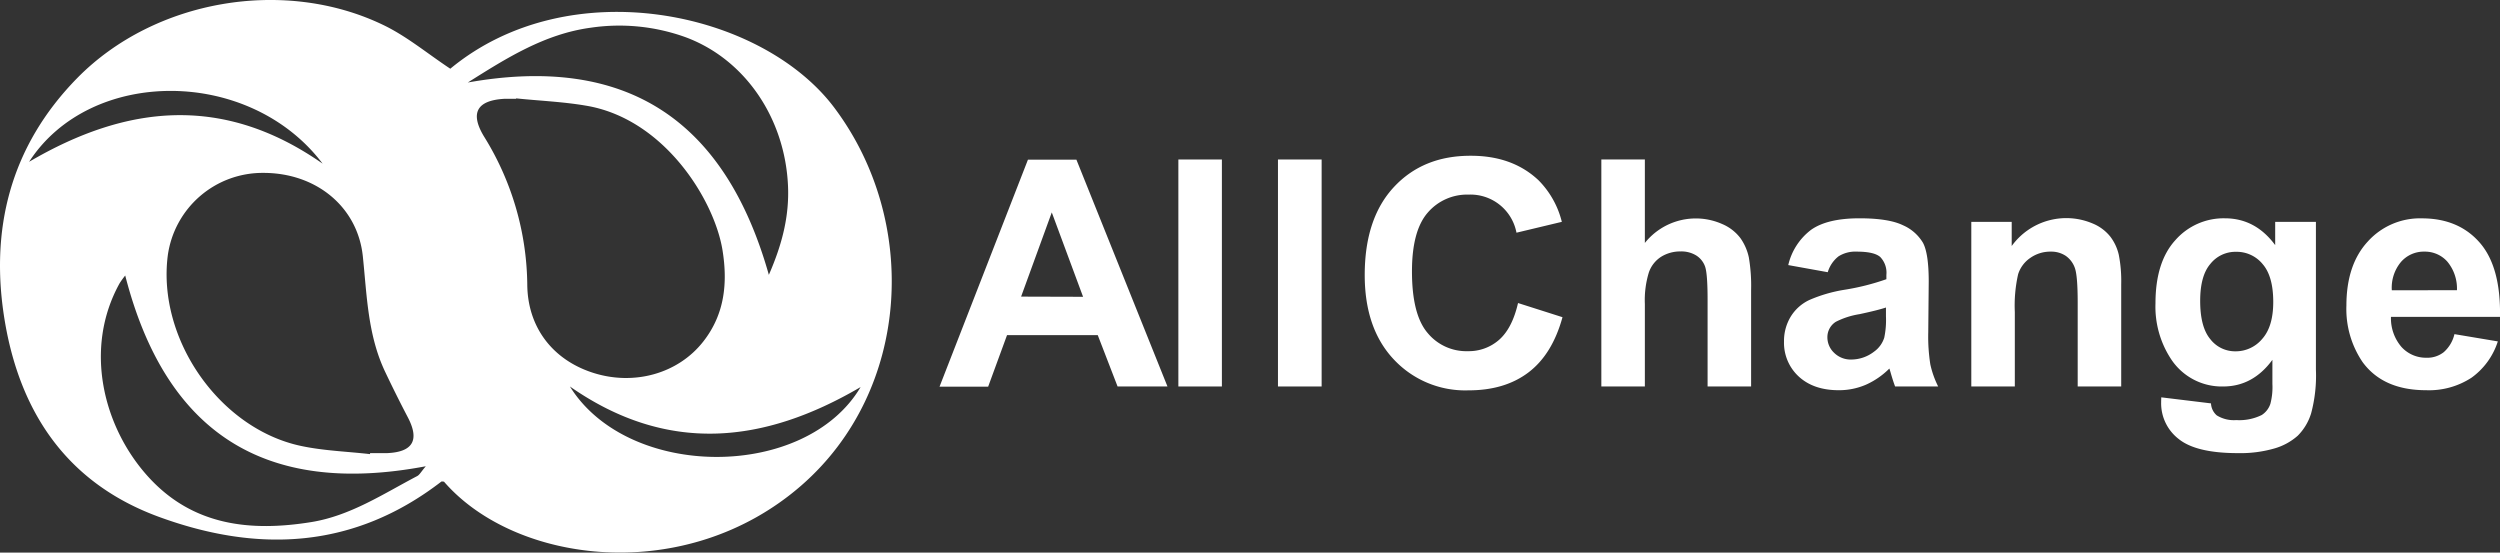 <svg xmlns="http://www.w3.org/2000/svg" viewBox="0 0 529.65 117.07"><rect x="0" y="0" width="529.65" height="117.07" fill="#333333" stroke="none"/><defs><style>.cls-1{isolation:isolate;}.cls-2{fill:#fff;}</style></defs><title>Asset 1</title><g id="Layer_2" data-name="Layer 2"><g id="Layer_1-2" data-name="Layer 1"><g id="Слой_2" data-name="Слой 2"><g id="Слой_1-2" data-name="Слой 1-2"><g class="cls-1"><g class="cls-1"><path class="cls-2" d="M247.34,81.88H236.77L232.57,71H213.35l-4,10.92h-10.3l18.73-48.09h10.27Zm-17.88-19L222.83,45l-6.5,17.84Z"/></g><g class="cls-1"><path class="cls-2" d="M249.65,81.88V33.79h9.22V81.88Z"/></g><g class="cls-1"><path class="cls-2" d="M270.75,81.88V33.79H280V81.88Z"/></g><g class="cls-1"><path class="cls-2" d="M321.61,64.2l9.42,3q-2.17,7.88-7.21,11.7T311.05,82.7a20.69,20.69,0,0,1-15.75-6.54q-6.17-6.55-6.17-17.9,0-12,6.2-18.65T311.64,33q8.82,0,14.33,5.21A18.94,18.94,0,0,1,330.89,47l-9.61,2.3a9.92,9.92,0,0,0-10.14-8.07,11,11,0,0,0-8.67,3.83q-3.33,3.84-3.33,12.44,0,9.12,3.28,13A10.64,10.64,0,0,0,311,74.4a9.73,9.73,0,0,0,6.66-2.46Q320.4,69.48,321.61,64.2Z"/><path class="cls-2" d="M348.48,33.79V51.47a13.81,13.81,0,0,1,16.4-4,9.48,9.48,0,0,1,3.86,3,11.08,11.08,0,0,1,1.77,4.07,36,36,0,0,1,.48,6.92V81.88h-9.22V63.48c0-3.66-.18-6-.53-7a4.59,4.59,0,0,0-1.85-2.34,6,6,0,0,0-3.33-.87,7.66,7.66,0,0,0-4.1,1.11,6.41,6.41,0,0,0-2.64,3.36,20.06,20.06,0,0,0-.84,6.65V81.88h-9.22V33.79Z"/><path class="cls-2" d="M387.23,57.67l-8.37-1.51a13.05,13.05,0,0,1,4.85-7.48q3.45-2.43,10.24-2.43,6.17,0,9.19,1.46a9.21,9.21,0,0,1,4.25,3.71q1.23,2.25,1.23,8.25l-.1,10.76a38,38,0,0,0,.44,6.78,20,20,0,0,0,1.66,4.67H401.5c-.24-.61-.54-1.52-.89-2.72q-.23-.82-.33-1.08a16.5,16.5,0,0,1-5,3.44,14.39,14.39,0,0,1-5.74,1.15c-3.59,0-6.41-1-8.48-2.92a9.7,9.7,0,0,1-3.1-7.38,9.92,9.92,0,0,1,1.41-5.27,9.24,9.24,0,0,1,3.95-3.54,30.88,30.88,0,0,1,7.33-2.15,50.34,50.34,0,0,0,9-2.26v-.92a4.79,4.79,0,0,0-1.31-3.79c-.88-.76-2.53-1.13-5-1.13a6.61,6.61,0,0,0-3.83,1A6.69,6.69,0,0,0,387.23,57.67Zm12.33,7.48q-1.77.59-5.61,1.41a16.85,16.85,0,0,0-5,1.61,3.84,3.84,0,0,0-1.8,3.25,4.51,4.51,0,0,0,1.44,3.34,5,5,0,0,0,3.68,1.41A7.93,7.93,0,0,0,397,74.53a5.76,5.76,0,0,0,2.2-3,18.21,18.21,0,0,0,.36-4.49Z"/><path class="cls-2" d="M449.4,81.88h-9.22V64.1c0-3.76-.2-6.2-.59-7.3a5.26,5.26,0,0,0-1.92-2.58,5.53,5.53,0,0,0-3.2-.91,7.36,7.36,0,0,0-4.3,1.31,6.57,6.57,0,0,0-2.61,3.48,30.09,30.09,0,0,0-.7,8V81.88h-9.22V47h8.56v5.12a14.27,14.27,0,0,1,17.06-4.81,9.3,9.3,0,0,1,3.82,2.81A10,10,0,0,1,448.89,54a28.69,28.69,0,0,1,.51,6.2Z"/><path class="cls-2" d="M457.89,84.18l10.53,1.28A3.59,3.59,0,0,0,469.64,88a6.88,6.88,0,0,0,4.13,1,10.73,10.73,0,0,0,5.41-1.08A4.48,4.48,0,0,0,481,85.56a13.84,13.84,0,0,0,.43-4.24V76.24q-4.14,5.64-10.43,5.64a12.85,12.85,0,0,1-11.13-5.94,20.19,20.19,0,0,1-3.21-11.68q0-8.76,4.21-13.38a13.61,13.61,0,0,1,10.49-4.63q6.47,0,10.66,5.68V47h8.63V78.31a31,31,0,0,1-1,9.21,11.45,11.45,0,0,1-2.85,4.79A12.7,12.7,0,0,1,481.89,95a26,26,0,0,1-7.76,1q-8.85,0-12.56-3a9.54,9.54,0,0,1-3.71-7.7C457.86,85,457.87,84.61,457.89,84.18Zm8.24-20.44c0,3.69.71,6.4,2.15,8.12a6.63,6.63,0,0,0,5.3,2.57,7.31,7.31,0,0,0,5.7-2.64c1.56-1.76,2.33-4.37,2.33-7.82q0-5.41-2.23-8a7.09,7.09,0,0,0-5.64-2.62,6.78,6.78,0,0,0-5.46,2.57C466.84,57.6,466.13,60.22,466.13,63.74Z"/><path class="cls-2" d="M520,70.79l9.19,1.54a15.11,15.11,0,0,1-5.59,7.7A16.46,16.46,0,0,1,514,82.67q-9.09,0-13.45-5.94a20,20,0,0,1-3.44-12q0-8.65,4.53-13.56a14.89,14.89,0,0,1,11.45-4.91q7.77,0,12.26,5.14t4.3,15.73H506.55a9.31,9.31,0,0,0,2.23,6.38,7,7,0,0,0,5.31,2.28,5.6,5.6,0,0,0,3.64-1.18A7.26,7.26,0,0,0,520,70.79Zm.53-9.31a8.92,8.92,0,0,0-2.07-6.09,6.33,6.33,0,0,0-4.79-2.08,6.4,6.4,0,0,0-5,2.19,8.5,8.5,0,0,0-1.94,6Z"/></g></g><path class="cls-2" d="M95.4,14.56c25.28-20.92,65.95-12.25,81.35,8.25,18.1,24.09,16.21,59.79-6.93,80-24.42,21.32-60.56,16.77-75.76-.77-.2,0-.45-.08-.57,0C75,116.28,54.77,117.23,33.66,109.5c-19.1-7-29.22-21.63-32.58-41.1C-2.31,48.72,2.16,31,16.41,16.49,32.8-.15,60.4-4.85,81.4,5.39,86.26,7.76,90.53,11.33,95.4,14.56Zm-17,81.65V96H82c5.49-.23,6.93-2.76,4.4-7.59q-2.49-4.76-4.79-9.61C77.9,71,77.74,62.62,76.87,54.31c-1.09-10.46-9.84-17.66-21-17.68A20.27,20.27,0,0,0,35.55,54.1c-2.28,17.74,11,36.78,28.33,40.4,4.75,1,9.68,1.16,14.53,1.71Zm30.94-75.37v.09h-2.4c-5.92.31-7.42,3-4.39,8a60.5,60.5,0,0,1,9.16,31.41c.09,9,5.36,15.83,13.78,18.59,8.77,2.88,18.18.25,23.52-6.59,4.51-5.76,5.18-12.34,4.07-19.28C151.37,42.35,140.64,25,123.93,22.35c-4.82-.81-9.72-1-14.58-1.51ZM26.53,58.37A18.75,18.75,0,0,0,25.35,60c-7.7,13.87-3.45,30.6,6.12,41.08C40.84,111.35,53,112.71,66,110.6c8.24-1.35,15.15-5.94,22.37-9.73.53-.27.85-.94,1.84-2.09C55.91,105.27,35.05,91.53,26.53,58.37ZM99.11,17.48c33.67-6,54.53,8,63.78,40.75,2.79-6.4,4.37-12.43,4.05-19-.68-14.23-9.11-26.7-21.73-31.36a41.32,41.32,0,0,0-20.05-2C115.41,7.19,107.36,12.28,99.11,17.48ZM6.17,34.28C26.93,22.1,47.36,20,68.35,34.67,52.86,14.19,19.15,14.19,6.17,34.28ZM182.33,82c-20.69,12.14-41.08,14.2-61.59-.12C133.08,101.73,170.61,101.79,182.33,82Z"/></g></g></g></g></svg>